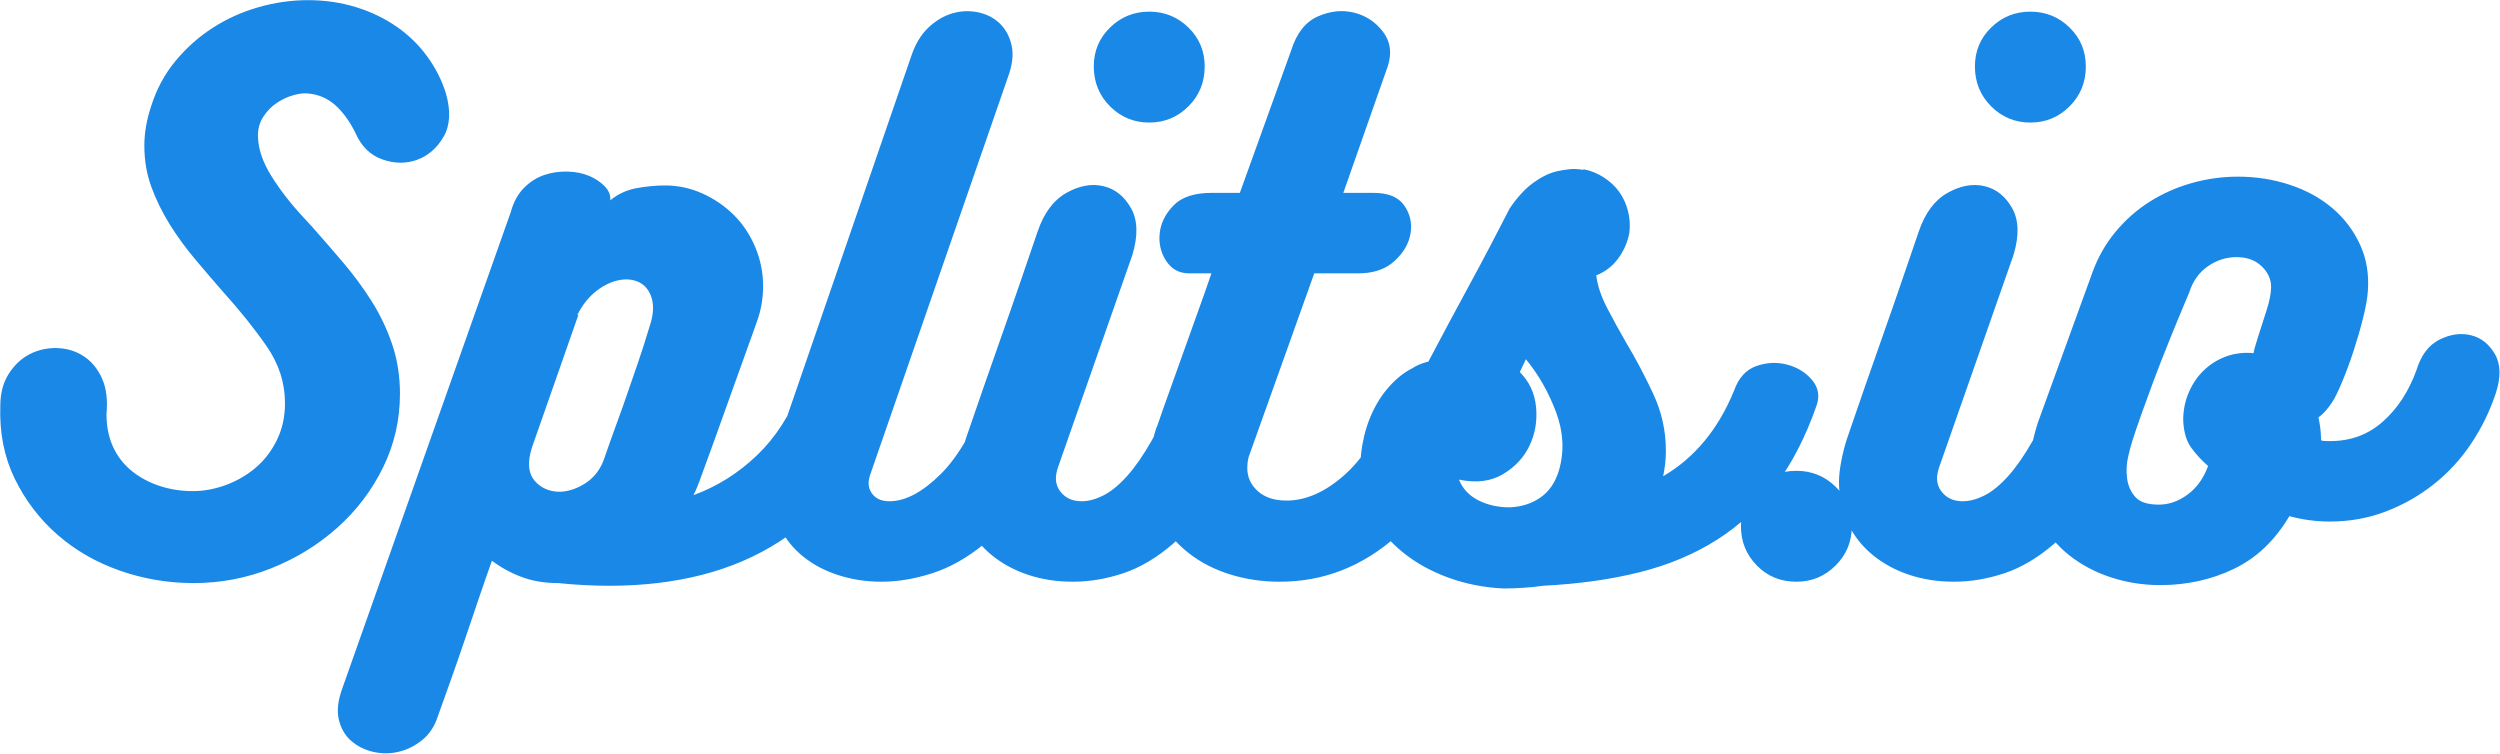 <svg width="4806px" height="1449px" xmlns="http://www.w3.org/2000/svg" xmlns:xlink="http://www.w3.org/1999/xlink">
<g style="">  <path d="M592.086,0.3 C625.019,0.3,656.002,4.85,685.036,13.95 C714.069,23.05,740.069,35.617,763.036,51.65 C786.003,67.683,805.502,86.75,821.536,108.85 C837.569,130.95,849.486,154.567,857.286,179.7 C866.819,213.5,865.302,241.233,852.736,262.9 C840.169,284.567,823.269,299.3,802.036,307.1 C780.802,314.9,758.486,314.683,735.086,306.45 C711.686,298.217,694.352,281.1,683.086,255.1 C671.819,232.567,658.819,214.8,644.086,201.8 C629.352,188.8,612.019,181.433,592.086,179.7 C584.286,178.833,574.969,179.917,564.136,182.95 C553.302,185.983,542.902,190.75,532.936,197.25 C522.969,203.75,514.302,212.417,506.936,223.25 C499.569,234.083,495.886,246.433,495.886,260.3 C495.886,284.567,504.336,310.35,521.236,337.65 C538.136,364.95,559.152,392.033,584.286,418.9 L599.886,435.8 C619.819,458.333,639.752,481.3,659.686,504.7 C679.619,528.1,697.819,552.8,714.286,578.8 C730.752,604.8,743.969,632.533,753.936,662 C763.902,691.467,768.886,723.1,768.886,756.9 C768.886,807.167,758.053,854.4,736.386,898.6 C714.719,942.8,685.469,981.367,648.636,1014.3 C611.802,1047.233,569.553,1073.233,521.886,1092.3 C474.219,1111.367,424.386,1120.9,372.386,1120.9 C322.985,1120.9,275.536,1112.883,230.036,1096.85 C184.536,1080.817,144.669,1057.85,110.436,1027.95 C76.202,998.05,48.903,962.3,28.536,920.7 C8.169,879.1,-1.148,832.3,0.586,780.3 C0.586,756.033,6.002,735.45,16.836,718.55 C27.669,701.65,41.102,689.083,57.136,680.85 C73.169,672.617,90.502,668.717,109.136,669.15 C127.769,669.583,144.669,674.567,159.836,684.1 C175.002,693.633,186.919,707.717,195.586,726.35 C204.252,744.983,207.286,768.167,204.686,795.9 C204.686,819.3,208.802,840.1,217.036,858.3 C225.269,876.5,236.969,891.883,252.136,904.45 C267.302,917.017,285.069,926.767,305.436,933.7 C325.803,940.633,347.686,944.1,371.086,944.1 C391.886,944.1,412.902,940.2,434.136,932.4 C455.369,924.6,474.436,913.55,491.336,899.25 C508.236,884.95,521.886,867.183,532.286,845.95 C542.686,824.717,547.886,801.1,547.886,775.1 C547.886,736.1,536.186,699.7,512.786,665.9 C489.386,632.1,461.653,597.434,429.586,561.9 C411.386,541.1,393.186,519.867,374.986,498.2 C356.786,476.533,340.536,454.217,326.236,431.25 C311.936,408.283,300.236,384.45,291.136,359.75 C282.036,335.05,277.486,308.4,277.486,279.8 C277.486,267.667,278.569,255.317,280.736,242.75 C282.902,230.183,286.152,217.4,290.486,204.4 C300.886,171.467,316.486,142.433,337.286,117.3 C358.086,92.167,381.919,70.933,408.786,53.6 C435.653,36.267,464.902,23.05,496.536,13.95 C528.169,4.85,560.019,0.3,592.086,0.3 ZM1539.786,743.9 C1545.852,724.833,1554.952,709.667,1567.086,698.4 C1579.219,687.133,1592.002,679.55,1605.436,675.65 C1618.869,671.75,1632.519,671.317,1646.386,674.35 C1660.252,677.383,1672.169,683.017,1682.136,691.25 C1692.102,699.483,1698.819,710.533,1702.286,724.4 C1705.752,738.267,1704.452,754.3,1698.386,772.5 C1676.719,834.034,1648.986,887.116,1615.186,931.75 C1581.386,976.384,1542.169,1013,1497.536,1041.6 C1452.902,1070.2,1403.286,1091.433,1348.686,1105.3 C1294.085,1119.167,1235.153,1126.1,1171.886,1126.1 C1156.286,1126.1,1140.036,1125.667,1123.136,1124.8 C1106.236,1123.933,1089.552,1122.633,1073.086,1120.9 C1047.086,1120.9,1023.686,1117,1002.886,1109.2 C982.086,1101.4,963.019,1091,945.686,1078 C937.886,1099.667,929.652,1123.283,920.986,1148.85 C912.319,1174.417,903.436,1200.633,894.336,1227.5 C885.236,1254.367,876.136,1280.583,867.036,1306.15 C857.936,1331.717,849.486,1355.333,841.686,1377 C835.619,1396.067,825.652,1411.233,811.786,1422.5 C797.919,1433.767,782.752,1441.35,766.286,1445.25 C749.819,1449.15,733.352,1449.15,716.886,1445.25 C700.419,1441.35,686.336,1434.2,674.636,1423.8 C662.936,1413.4,655.136,1399.75,651.236,1382.85 C647.336,1365.95,649.719,1345.8,658.386,1322.4 L982.086,407.2 C987.286,388.133,995.736,372.75,1007.436,361.05 C1019.136,349.35,1032.136,341.117,1046.436,336.35 C1060.736,331.583,1075.686,329.417,1091.286,329.85 C1106.886,330.283,1120.752,333.1,1132.886,338.3 C1145.019,343.5,1154.986,350.217,1162.786,358.45 C1170.586,366.683,1174.052,375.567,1173.186,385.1 C1187.919,372.967,1204.819,365.167,1223.886,361.7 C1242.953,358.233,1261.152,356.5,1278.486,356.5 C1303.619,356.5,1327.669,361.7,1350.636,372.1 C1373.603,382.5,1393.752,396.367,1411.086,413.7 C1428.419,431.033,1442.069,451.617,1452.036,475.45 C1462.002,499.283,1466.986,524.2,1466.986,550.2 C1466.986,573.6,1463.086,596.133,1455.286,617.8 C1437.086,668.067,1418.669,719.416,1400.036,771.85 C1381.402,824.284,1362.986,875.2,1344.786,924.6 C1343.052,928.933,1341.536,932.833,1340.236,936.3 C1338.936,939.767,1336.552,944.967,1333.086,951.9 C1378.153,935.433,1418.669,910.084,1454.636,875.85 C1490.603,841.616,1518.986,797.634,1539.786,743.9 ZM1022.386,860.9 C1013.719,888.633,1015.452,909.65,1027.586,923.95 C1039.719,938.25,1056.186,945.4,1076.986,945.4 C1094.319,944.533,1111.002,938.683,1127.036,927.85 C1143.069,917.017,1154.552,901.633,1161.486,881.7 C1170.152,856.567,1178.169,834.033,1185.536,814.1 C1192.902,794.167,1199.836,774.667,1206.336,755.6 C1212.836,736.533,1219.552,717.033,1226.486,697.1 C1233.419,677.167,1240.786,654.2,1248.586,628.2 C1257.252,603.067,1257.686,582.05,1249.886,565.15 C1242.086,548.25,1228.219,538.933,1208.286,537.2 C1190.086,536.333,1171.886,541.967,1153.686,554.1 C1135.486,566.233,1120.752,583.567,1109.486,606.1 L1112.086,604.8 ZM1674.986,906.4 C1673.252,910.733,1671.952,914.85,1671.086,918.75 C1670.219,922.65,1669.786,925.9,1669.786,928.5 C1669.786,938.033,1673.252,946.267,1680.186,953.2 C1687.119,960.133,1697.086,963.6,1710.086,963.6 C1740.419,963.6,1773.136,946.267,1808.236,911.6 C1843.336,876.933,1875.619,820.167,1905.086,741.3 C1916.352,711.833,1932.386,692.333,1953.186,682.8 C1973.986,673.267,1993.919,671.1,2012.986,676.3 C2032.053,681.5,2047.219,692.767,2058.486,710.1 C2069.752,727.433,2071.486,747.8,2063.686,771.2 C2041.152,838.8,2014.936,894.916,1985.036,939.55 C1955.136,984.184,1923.936,1019.717,1891.436,1046.15 C1858.936,1072.583,1825.786,1091.217,1791.986,1102.05 C1758.186,1112.883,1725.686,1118.3,1694.486,1118.3 C1665.886,1118.3,1638.586,1114.183,1612.586,1105.95 C1586.586,1097.717,1563.836,1085.8,1544.336,1070.2 C1524.836,1054.6,1509.452,1035.317,1498.186,1012.35 C1486.919,989.383,1481.286,962.733,1481.286,932.4 C1481.286,906.4,1486.486,878.233,1496.886,847.9 L1751.686,108.2 C1759.486,84.8,1770.536,66.383,1784.836,52.95 C1799.136,39.517,1814.519,30.417,1830.986,25.65 C1847.452,20.883,1863.919,20.233,1880.386,23.7 C1896.852,27.167,1910.719,34.317,1921.986,45.15 C1933.252,55.983,1940.836,70.067,1944.736,87.4 C1948.636,104.733,1946.252,125.1,1937.586,148.5 ZM2209.286,235.6 C2179.819,235.6,2154.686,225.2,2133.886,204.4 C2113.086,183.6,2102.686,158.033,2102.686,127.7 C2102.686,98.233,2113.086,73.317,2133.886,52.95 C2154.686,32.583,2179.819,22.4,2209.286,22.4 C2238.753,22.4,2263.886,32.583,2284.686,52.95 C2305.486,73.317,2315.886,98.233,2315.886,127.7 C2315.886,158.033,2305.486,183.6,2284.686,204.4 C2263.886,225.2,2238.753,235.6,2209.286,235.6 ZM2033.786,898.6 C2031.186,906.4,2029.886,913.333,2029.886,919.4 C2029.886,931.533,2034.436,941.933,2043.536,950.6 C2052.636,959.267,2064.552,963.6,2079.286,963.6 C2092.286,963.6,2106.152,959.917,2120.886,952.55 C2135.619,945.183,2150.786,932.833,2166.386,915.5 C2181.986,898.167,2197.802,875.417,2213.836,847.25 C2229.869,819.083,2245.686,783.767,2261.286,741.3 C2269.952,717.033,2284.686,700.567,2305.486,691.9 C2326.286,683.233,2346.652,680.85,2366.586,684.75 C2386.519,688.65,2402.552,698.183,2414.686,713.35 C2426.819,728.517,2428.986,747.8,2421.186,771.2 C2398.652,838.8,2373.086,894.7,2344.486,938.9 C2315.886,983.1,2285.986,1018.633,2254.786,1045.5 C2223.586,1072.367,2191.736,1091.217,2159.236,1102.05 C2126.736,1112.883,2094.453,1118.3,2062.386,1118.3 C2032.052,1118.3,2003.669,1113.967,1977.236,1105.3 C1950.802,1096.633,1927.403,1084.067,1907.036,1067.6 C1886.669,1051.133,1870.636,1030.983,1858.936,1007.15 C1847.236,983.317,1841.386,956.233,1841.386,925.9 C1841.386,914.633,1842.902,901.2,1845.936,885.6 C1848.969,870,1852.652,855.7,1856.986,842.7 C1867.386,812.367,1878.436,780.3,1890.136,746.5 C1901.836,712.7,1913.752,678.684,1925.886,644.45 C1938.019,610.216,1949.936,575.984,1961.636,541.75 C1973.336,507.516,1984.386,475.233,1994.786,444.9 C2006.919,409.366,2025.336,384.667,2050.036,370.8 C2074.736,356.933,2098.352,352.6,2120.886,357.8 C2143.419,363,2161.186,377.083,2174.186,400.05 C2187.186,423.017,2188.052,453.133,2176.786,490.4 ZM2682.486,751.7 C2692.019,726.567,2707.186,709.667,2727.986,701 C2748.786,692.333,2768.719,690.167,2787.786,694.5 C2806.853,698.833,2822.236,708.583,2833.936,723.75 C2845.636,738.917,2847.586,758.2,2839.786,781.6 C2802.519,889.067,2750.953,972.05,2685.086,1030.55 C2619.219,1089.05,2544.253,1118.3,2460.186,1118.3 C2426.386,1118.3,2394.319,1113.533,2363.986,1104 C2333.652,1094.467,2307.003,1080.6,2284.036,1062.4 C2261.069,1044.2,2242.652,1022.1,2228.786,996.1 C2214.919,970.1,2207.986,940.633,2207.986,907.7 C2207.986,880.833,2213.186,851.8,2223.586,820.6 L2223.586,821.9 C2233.119,794.167,2242.219,768.383,2250.886,744.55 C2259.552,720.717,2268.002,697.1,2276.236,673.7 C2284.469,650.3,2292.919,626.683,2301.586,602.85 C2310.252,579.017,2319.352,553.233,2328.886,525.5 L2285.986,525.5 C2266.919,525.5,2252.186,517.483,2241.786,501.45 C2231.386,485.417,2227.269,467.65,2229.436,448.15 C2231.602,428.65,2240.486,410.883,2256.086,394.85 C2271.686,378.817,2295.952,370.8,2328.886,370.8 L2383.486,370.8 L2482.286,96.5 C2492.686,63.567,2509.802,41.9,2533.636,31.5 C2557.469,21.1,2580.652,18.717,2603.186,24.35 C2625.719,29.983,2644.136,42.117,2658.436,60.75 C2672.736,79.383,2675.986,101.267,2668.186,126.4 L2582.386,370.8 L2640.886,370.8 C2668.619,370.8,2688.119,378.817,2699.386,394.85 C2710.652,410.883,2714.769,428.65,2711.736,448.15 C2708.702,467.65,2698.519,485.417,2681.186,501.45 C2663.852,517.483,2640.453,525.5,2610.986,525.5 L2526.486,525.5 L2402.986,871.3 C2399.519,879.1,2397.786,888.633,2397.786,899.9 C2397.786,917.233,2404.502,931.967,2417.936,944.1 C2431.369,956.233,2449.786,962.3,2473.186,962.3 C2511.319,962.3,2549.236,945.184,2586.936,910.95 C2624.636,876.716,2656.486,823.634,2682.486,751.7 ZM3333.786,750.4 C3342.452,726.133,3356.752,710.533,3376.686,703.6 C3396.619,696.667,3416.336,695.8,3435.836,701 C3455.336,706.2,3471.152,715.95,3483.286,730.25 C3495.419,744.55,3498.452,760.8,3492.386,779 C3471.586,838.8,3445.369,889.933,3413.736,932.4 C3382.102,974.867,3344.403,1009.967,3300.636,1037.7 C3256.869,1065.433,3207.253,1086.233,3151.786,1100.1 C3096.319,1113.967,3034.353,1122.633,2965.886,1126.1 C2955.486,1127.833,2942.919,1129.133,2928.186,1130 C2913.452,1130.867,2900.886,1131.3,2890.486,1131.3 C2853.219,1129.567,2817.903,1122.633,2784.536,1110.5 C2751.169,1098.367,2721.919,1082.117,2696.786,1061.75 C2671.652,1041.383,2651.719,1017.55,2636.986,990.25 C2622.252,962.95,2614.886,933.267,2614.886,901.2 C2614.886,880.4,2617.486,859.167,2622.686,837.5 C2627.886,815.833,2635.902,795.467,2646.736,776.4 C2657.569,757.333,2671.219,740.65,2687.686,726.35 C2704.152,712.05,2723.219,702.3,2744.886,697.1 C2770.886,647.7,2797.319,598.3,2824.186,548.9 C2851.053,499.5,2877.052,450.1,2902.186,400.7 C2916.919,379.033,2932.086,362.567,2947.686,351.3 C2963.286,340.033,2978.452,332.667,2993.186,329.2 C3000.986,327.467,3009.002,326.167,3017.236,325.3 C3025.469,324.433,3034.352,324.867,3043.886,326.6 L3043.886,325.3 C3057.752,327.9,3070.752,333.1,3082.886,340.9 C3095.019,348.7,3104.986,358.017,3112.786,368.85 C3120.586,379.683,3126.219,392.033,3129.686,405.9 C3133.152,419.767,3134.019,433.633,3132.286,447.5 C3128.819,465.7,3121.669,482.167,3110.836,496.9 C3100.002,511.633,3085.919,522.467,3068.586,529.4 C3071.186,549.333,3078.119,570.133,3089.386,591.8 C3100.652,613.467,3112.786,635.567,3125.786,658.1 C3143.986,688.433,3161.319,721.15,3177.786,756.25 C3194.252,791.35,3202.486,827.966,3202.486,866.1 C3202.486,874.767,3202.052,883,3201.186,890.8 C3200.319,898.6,3199.019,906.833,3197.286,915.5 C3257.953,879.966,3303.452,824.934,3333.786,750.4 ZM2921.686,715.3 C2939.886,733.5,2950.286,755.817,2952.886,782.25 C2955.486,808.683,2951.369,833.383,2940.536,856.35 C2929.702,879.317,2912.586,897.733,2889.186,911.6 C2865.786,925.467,2837.619,928.933,2804.686,922 C2811.619,939.333,2823.969,952.55,2841.736,961.65 C2859.502,970.75,2879.652,975.3,2902.186,975.3 C2924.719,974.433,2944.436,968.15,2961.336,956.45 C2978.236,944.75,2990.152,927.2,2997.086,903.8 C3007.486,867.4,3005.536,830.134,2991.236,792 C2976.936,753.866,2957.653,720.067,2933.386,690.6 ZM3453.386,905.1 C3482.853,905.1,3507.986,915.283,3528.786,935.65 C3549.586,956.017,3559.986,981.367,3559.986,1011.7 C3559.986,1041.167,3549.586,1066.3,3528.786,1087.1 C3507.986,1107.9,3482.853,1118.3,3453.386,1118.3 C3423.052,1118.3,3397.703,1107.9,3377.336,1087.1 C3356.969,1066.3,3346.786,1041.167,3346.786,1011.7 C3346.786,981.367,3356.969,956.017,3377.336,935.65 C3397.703,915.283,3423.052,905.1,3453.386,905.1 ZM3903.186,235.6 C3873.719,235.6,3848.586,225.2,3827.786,204.4 C3806.986,183.6,3796.586,158.033,3796.586,127.7 C3796.586,98.233,3806.986,73.317,3827.786,52.95 C3848.586,32.583,3873.719,22.4,3903.186,22.4 C3932.653,22.4,3957.786,32.583,3978.586,52.95 C3999.386,73.317,4009.786,98.233,4009.786,127.7 C4009.786,158.033,3999.386,183.6,3978.586,204.4 C3957.786,225.2,3932.653,235.6,3903.186,235.6 ZM3727.686,898.6 C3725.086,906.4,3723.786,913.333,3723.786,919.4 C3723.786,931.533,3728.336,941.933,3737.436,950.6 C3746.536,959.267,3758.452,963.6,3773.186,963.6 C3786.186,963.6,3800.052,959.917,3814.786,952.55 C3829.519,945.183,3844.686,932.833,3860.286,915.5 C3875.886,898.167,3891.702,875.417,3907.736,847.25 C3923.769,819.083,3939.586,783.767,3955.186,741.3 C3963.852,717.033,3978.586,700.567,3999.386,691.9 C4020.186,683.233,4040.552,680.85,4060.486,684.75 C4080.419,688.65,4096.452,698.183,4108.586,713.35 C4120.719,728.517,4122.886,747.8,4115.086,771.2 C4092.552,838.8,4066.986,894.7,4038.386,938.9 C4009.786,983.1,3979.886,1018.633,3948.686,1045.5 C3917.486,1072.367,3885.636,1091.217,3853.136,1102.05 C3820.636,1112.883,3788.353,1118.3,3756.286,1118.3 C3725.952,1118.3,3697.569,1113.967,3671.136,1105.3 C3644.702,1096.633,3621.303,1084.067,3600.936,1067.6 C3580.569,1051.133,3564.536,1030.983,3552.836,1007.15 C3541.136,983.317,3535.286,956.233,3535.286,925.9 C3535.286,914.633,3536.802,901.2,3539.836,885.6 C3542.869,870,3546.552,855.7,3550.886,842.7 C3561.286,812.367,3572.336,780.3,3584.036,746.5 C3595.736,712.7,3607.652,678.684,3619.786,644.45 C3631.919,610.216,3643.836,575.984,3655.536,541.75 C3667.236,507.516,3678.286,475.233,3688.686,444.9 C3700.819,409.366,3719.236,384.667,3743.936,370.8 C3768.636,356.933,3792.252,352.6,3814.786,357.8 C3837.319,363,3855.086,377.083,3868.086,400.05 C3881.086,423.017,3881.952,453.133,3870.686,490.4 ZM4462.186,846.6 C4464.786,847.467,4467.819,847.9,4471.286,847.9 C4474.752,847.9,4477.786,847.9,4480.386,847.9 C4519.386,847.9,4552.969,835.333,4581.136,810.2 C4609.303,785.067,4630.752,752.134,4645.486,711.4 C4654.152,682.8,4668.886,663.3,4689.686,652.9 C4710.486,642.5,4730.636,639.683,4750.136,644.45 C4769.636,649.217,4785.019,661.35,4796.286,680.85 C4807.552,700.35,4807.986,725.7,4797.586,756.9 C4786.319,790.7,4770.719,822.55,4750.786,852.45 C4730.852,882.35,4707.019,908.35,4679.286,930.45 C4651.552,952.55,4620.786,970.1,4586.986,983.1 C4553.186,996.1,4517.219,1002.6,4479.086,1002.6 C4452.219,1002.6,4426.219,999.133,4401.086,992.2 C4373.352,1039,4337.819,1072.8,4294.486,1093.6 C4251.152,1114.4,4203.919,1124.8,4152.786,1124.8 C4119.852,1124.8,4088.219,1119.817,4057.886,1109.85 C4027.552,1099.883,4000.686,1085.583,3977.286,1066.95 C3953.886,1048.317,3935.252,1025.35,3921.386,998.05 C3907.519,970.75,3900.586,940.2,3900.586,906.4 C3900.586,891.667,3902.102,876.5,3905.136,860.9 C3908.169,845.3,3912.286,829.267,3917.486,812.8 L4022.786,522.9 C4033.186,494.3,4047.919,468.517,4066.986,445.55 C4086.053,422.583,4107.936,403.3,4132.636,387.7 C4157.336,372.1,4184.202,360.183,4213.236,351.95 C4242.269,343.717,4271.952,339.6,4302.286,339.6 C4336.953,339.6,4370.102,344.8,4401.736,355.2 C4433.369,365.6,4460.669,380.55,4483.636,400.05 C4506.603,419.55,4524.369,442.95,4536.936,470.25 C4549.502,497.55,4554.486,527.667,4551.886,560.6 C4551.019,573.6,4547.986,590.5,4542.786,611.3 C4537.586,632.1,4531.519,653.117,4524.586,674.35 C4517.652,695.583,4510.286,715.517,4502.486,734.15 C4494.686,752.783,4488.186,766,4482.986,773.8 C4474.319,786.8,4465.652,796.333,4456.986,802.4 C4459.586,814.533,4461.102,825.15,4461.536,834.25 C4461.969,843.35,4462.186,847.467,4462.186,846.6 ZM4341.286,646.4 C4345.619,632.533,4350.819,616.283,4356.886,597.65 C4362.952,579.017,4365.986,563.633,4365.986,551.5 C4365.986,536.767,4359.919,523.55,4347.786,511.85 C4335.652,500.15,4319.619,494.3,4299.686,494.3 C4279.752,494.3,4261.336,500.15,4244.436,511.85 C4227.536,523.55,4215.619,540.233,4208.686,561.9 C4180.086,629.5,4157.119,686.483,4139.786,732.85 C4122.452,779.217,4109.019,817.133,4099.486,846.6 C4096.886,854.4,4094.069,865.017,4091.036,878.45 C4088.002,891.883,4087.352,905.533,4089.086,919.4 C4090.819,933.267,4096.019,945.183,4104.686,955.15 C4113.352,965.117,4128.519,970.1,4150.186,970.1 C4169.253,970.1,4187.452,963.817,4204.786,951.25 C4222.119,938.683,4235.119,921.133,4243.786,898.6 C4243.786,897.733,4244.219,896.867,4245.086,896 C4232.952,885.6,4222.119,873.9,4212.586,860.9 C4203.052,847.9,4197.852,830.133,4196.986,807.6 C4196.986,788.533,4200.669,770.55,4208.036,753.65 C4215.402,736.75,4225.369,722.45,4237.936,710.75 C4250.502,699.05,4264.802,690.383,4280.836,684.75 C4296.869,679.117,4313.986,677.167,4332.186,678.9 C4333.052,673.7,4334.352,668.5,4336.086,663.3 C4337.819,658.1,4339.552,652.467,4341.286,646.4 Z" style="fill: rgba(25, 136, 231, 1); stroke-width: 0px; stroke: rgba(25, 136, 231, 1); " fill="#169cec" stroke="#179cec" stroke-width="0" />
</g></svg>